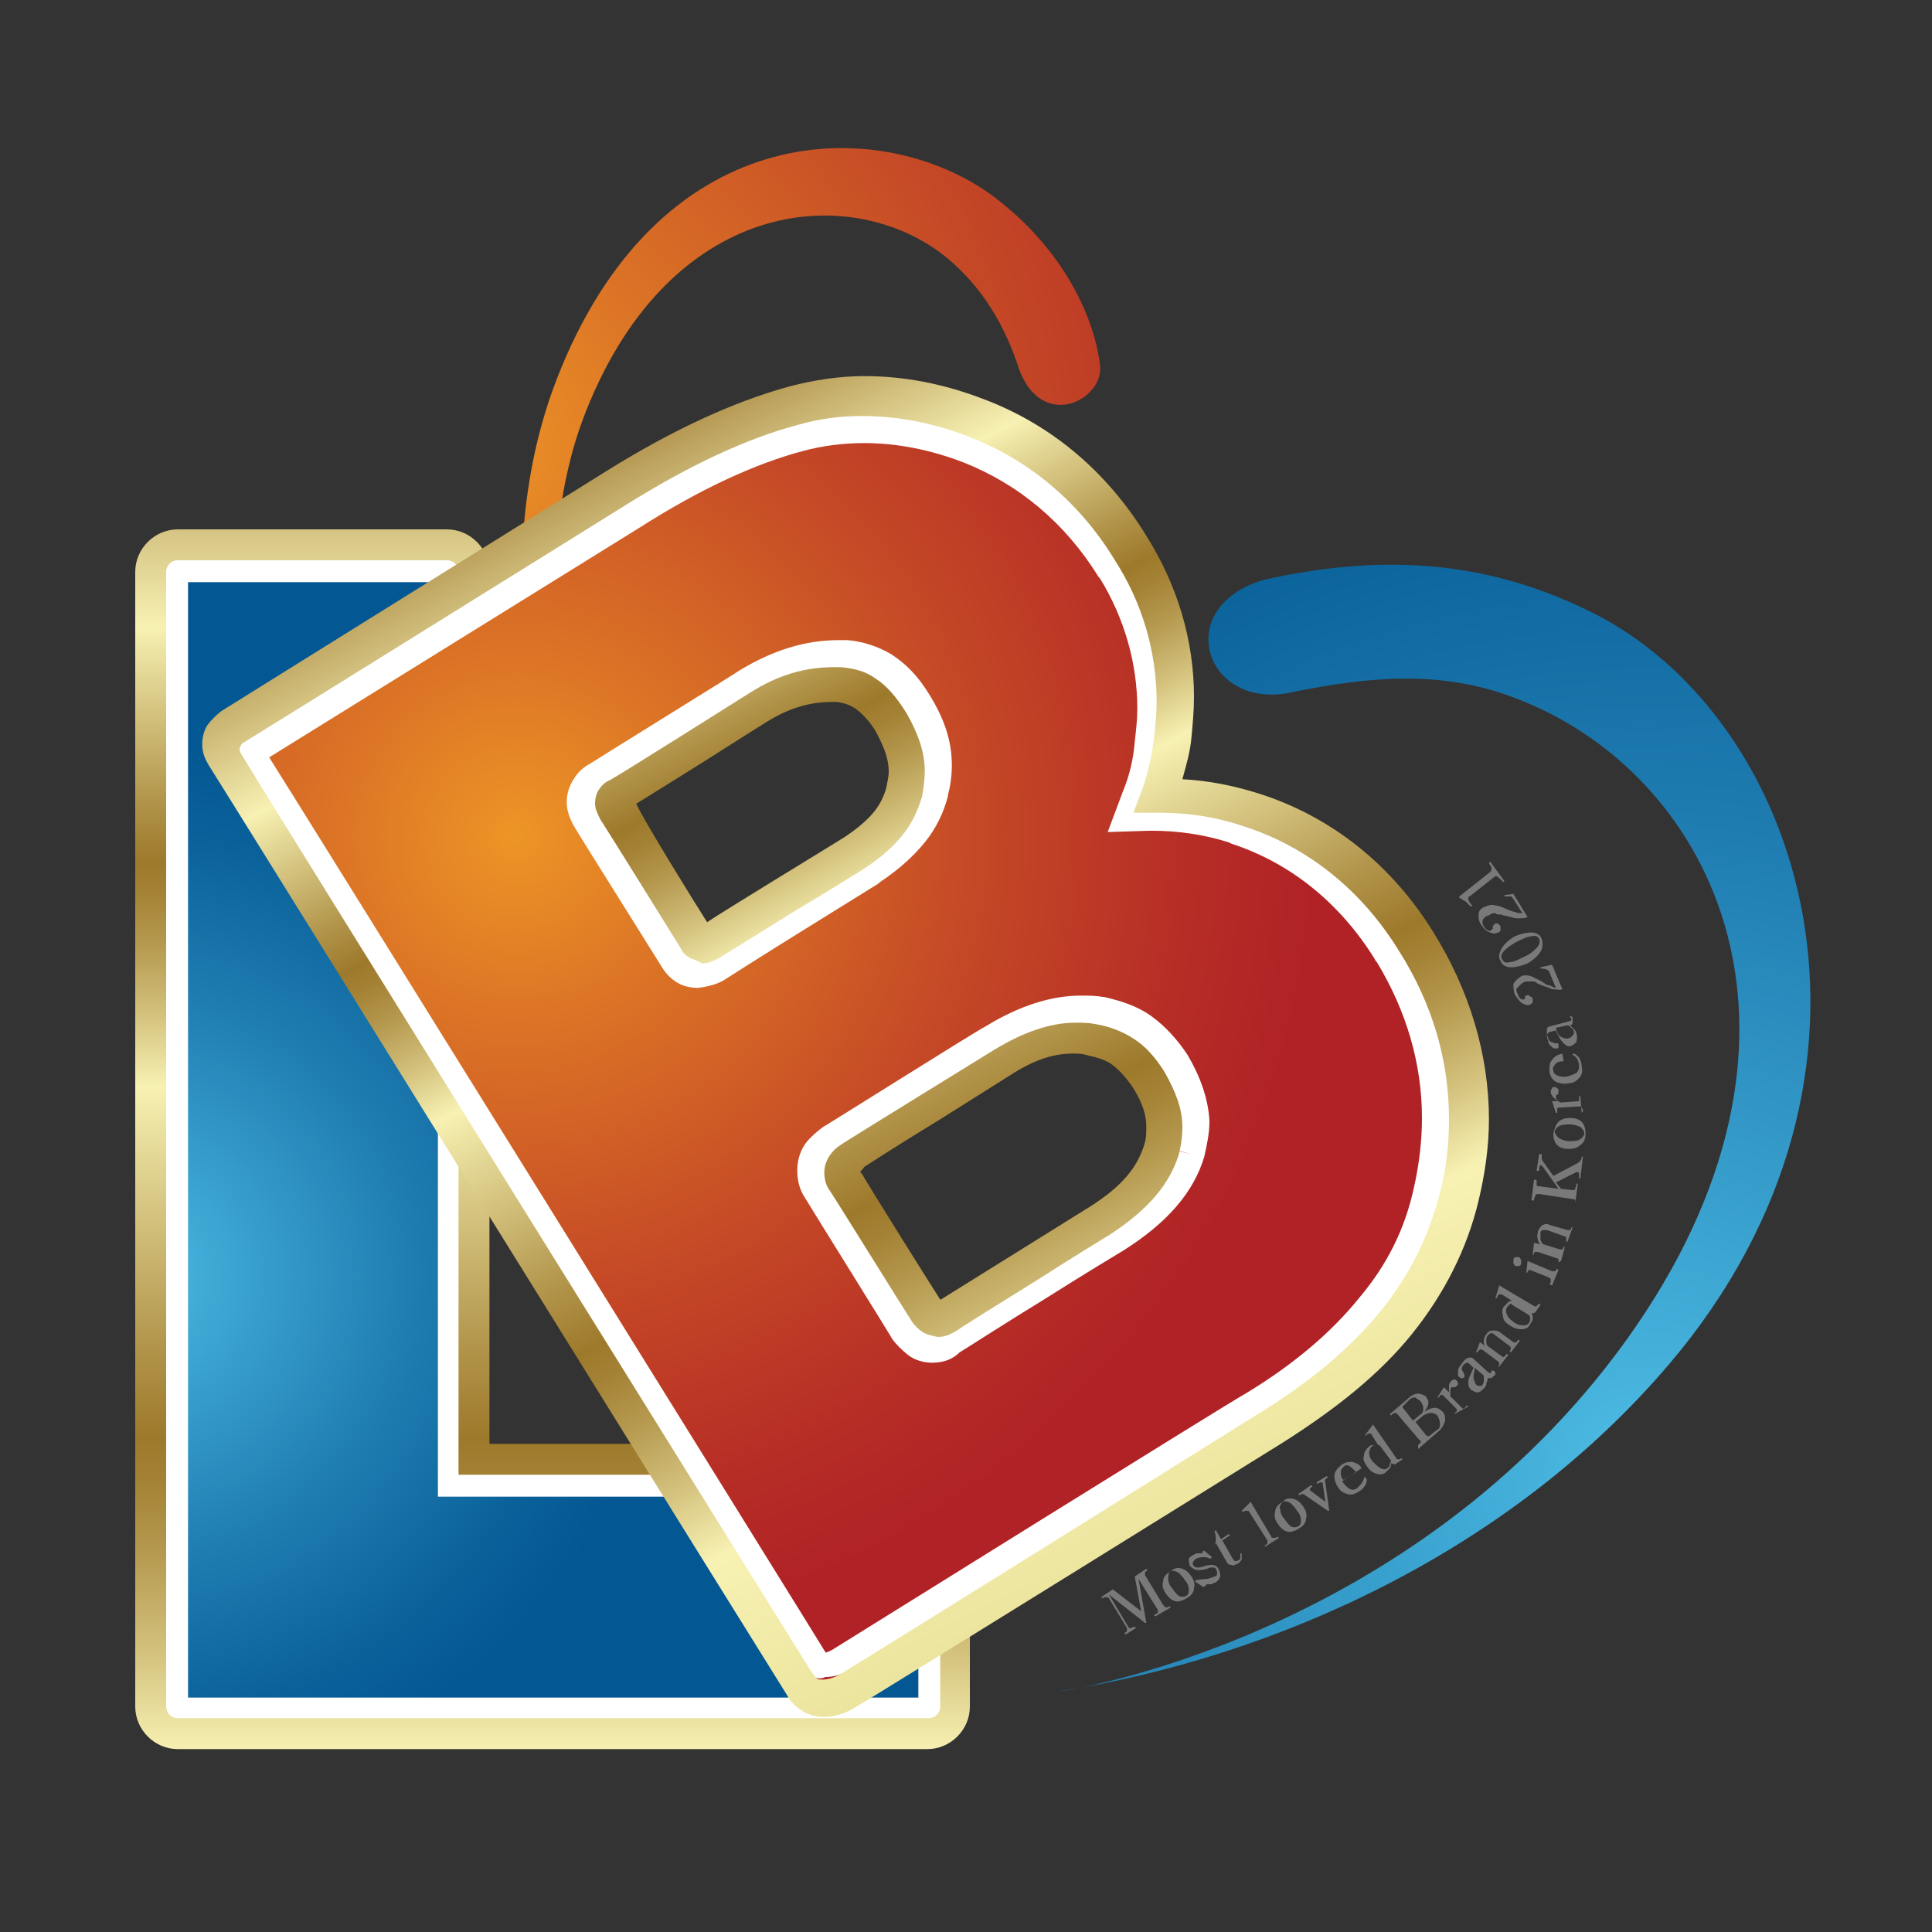 <?xml version="1.0" encoding="utf-8"?>
<!-- Generator: Adobe Illustrator 25.2.3, SVG Export Plug-In . SVG Version: 6.00 Build 0)  -->
<svg version="1.1" id="Layer_1" xmlns="http://www.w3.org/2000/svg" xmlns:xlink="http://www.w3.org/1999/xlink" x="0px" y="0px"
	 viewBox="0 0 150 150" style="enable-background:new 0 0 150 150;" xml:space="preserve">
<rect x="0" y="0" width="150" height="150" fill="#333333" stroke="none"/>
<style type="text/css">
	.st0{fill:url(#SVGID_1_);}
	.st1{fill:url(#SVGID_2_);}
	.st2{fill:url(#SVGID_3_);}
	.st3{fill:#FFFFFF;}
	.st4{fill:url(#SVGID_4_);}
	.st5{fill:url(#SVGID_5_);}
	.st6{fill:url(#SVGID_6_);}
	.st7{fill:#797979;}
</style>
<g>
	<g>
		<radialGradient id="SVGID_1_" cx="127.499" cy="114.175" r="93.053" gradientUnits="userSpaceOnUse">
			<stop  offset="5.618000e-03" style="stop-color:#4DBCE4"/>
			<stop  offset="0.131" style="stop-color:#41ACD7"/>
			<stop  offset="0.523" style="stop-color:#207EB2"/>
			<stop  offset="0.826" style="stop-color:#0B629B"/>
			<stop  offset="1" style="stop-color:#035792"/>
		</radialGradient>
		<path class="st0" d="M126.3,104c16.7-23.3,7-43.7-8.4-49.7c-6-2.4-11.8-1.7-17.4-0.6c-6.9,1.7-9.7-6.6-2.3-8.7
			c8.6-1.9,16.7-1.7,25.1,2.4c16.8,8.1,25.6,35.8,6.3,58.5c-12.4,14.6-30.7,22.8-47.3,25.4C82.2,131.4,109.5,127.4,126.3,104z"/>
		<radialGradient id="SVGID_2_" cx="36.045" cy="34.756" r="72.758" gradientUnits="userSpaceOnUse">
			<stop  offset="5.618000e-03" style="stop-color:#ED9426"/>
			<stop  offset="0.208" style="stop-color:#DD7726"/>
			<stop  offset="0.566" style="stop-color:#C54926"/>
			<stop  offset="0.841" style="stop-color:#B62D26"/>
			<stop  offset="1" style="stop-color:#B02226"/>
		</radialGradient>
		<path class="st1" d="M45.2,32.7c6.5-17.5,20.9-18.7,28.3-12.7c2.9,2.4,4.6,5.5,5.6,8.6c1.8,5,6.7,2.4,6.3-0.3
			c-0.5-4.1-3.3-9.6-8.9-13.5C67.7,8.9,51,9.3,43.2,29.5c-6.9,17.9,1.3,39.3,3.3,43.9C46.5,73.4,39.5,48.2,45.2,32.7z"/>
	</g>
	<g>
		<g>
			<radialGradient id="SVGID_3_" cx="9.915" cy="99.103" r="41.417" gradientUnits="userSpaceOnUse">
				<stop  offset="5.618000e-03" style="stop-color:#4DBCE4"/>
				<stop  offset="0.131" style="stop-color:#41ACD7"/>
				<stop  offset="0.523" style="stop-color:#207EB2"/>
				<stop  offset="0.826" style="stop-color:#0B629B"/>
				<stop  offset="1" style="stop-color:#035792"/>
			</radialGradient>
			<path class="st2" d="M72.1,113.3H36.9V44.4c0-1.1-0.9-2.1-2.1-2.1H13.8c-1.2,0-2.1,0.9-2.1,2.1v88.1c0,1.2,0.9,2.1,2.1,2.1h20.9
				c0,0,0,0,0.1,0h37.3c1.2,0,2.1-0.9,2.1-2.1v-17.2C74.2,114.2,73.3,113.3,72.1,113.3z"/>
		</g>
		<path class="st3" d="M13.8,135.1c-1.4,0-2.6-1.2-2.6-2.6l0,0V44.4c0-1.4,1.2-2.6,2.6-2.6l0,0h20.9c1.4,0,2.6,1.2,2.6,2.6l0,0v68.4
			h34.8c1.4,0,2.6,1.2,2.6,2.6l0,0v17.2c0,1.4-1.2,2.6-2.6,2.6l0,0H34.9c0,0-0.1,0-0.1,0l0,0H13.8L13.8,135.1z M34.7,131.8
			L34.7,131.8L34.7,131.8L34.7,131.8L34.7,131.8l36.6,0v-15.6H34v-71H14.6v86.6H34.7L34.7,131.8z"/>
		<linearGradient id="SVGID_4_" gradientUnits="userSpaceOnUse" x1="42.985" y1="27.449" x2="42.985" y2="165.591">
			<stop  offset="0" style="stop-color:#98722A"/>
			<stop  offset="0.154" style="stop-color:#F7F1B3"/>
			<stop  offset="0.175" style="stop-color:#E7DC9B"/>
			<stop  offset="0.251" style="stop-color:#B2954B"/>
			<stop  offset="0.286" style="stop-color:#9D792B"/>
			<stop  offset="0.303" style="stop-color:#A48235"/>
			<stop  offset="0.333" style="stop-color:#B69A50"/>
			<stop  offset="0.371" style="stop-color:#D3C17C"/>
			<stop  offset="0.412" style="stop-color:#F7F1B3"/>
			<stop  offset="0.444" style="stop-color:#E7DC9B"/>
			<stop  offset="0.558" style="stop-color:#B2954B"/>
			<stop  offset="0.61" style="stop-color:#9D792B"/>
			<stop  offset="0.634" style="stop-color:#A48235"/>
			<stop  offset="0.675" style="stop-color:#B69A50"/>
			<stop  offset="0.729" style="stop-color:#D3C17C"/>
			<stop  offset="0.786" style="stop-color:#F7F1B3"/>
			<stop  offset="0.788" style="stop-color:#F7F1B3"/>
			<stop  offset="1" style="stop-color:#E6DE93"/>
		</linearGradient>
		<path class="st4" d="M72.1,112.1H38V44.4c0-1.8-1.5-3.3-3.3-3.3H13.8c-1.8,0-3.3,1.5-3.3,3.3v88.1c0,1.8,1.5,3.3,3.3,3.3h20.9
			c0,0,0.1,0,0.1,0h37.2c1.8,0,3.3-1.5,3.3-3.3v-17.2C75.4,113.6,73.9,112.1,72.1,112.1z M73,132.5c0,0.5-0.4,0.9-0.9,0.9H34.8h0
			c0,0-0.1,0-0.1,0H13.8c-0.5,0-0.9-0.4-0.9-0.9V44.4c0-0.5,0.4-0.9,0.9-0.9h20.9c0.5,0,0.9,0.4,0.9,0.9v70.1h36.5
			c0.5,0,0.9,0.4,0.9,0.9V132.5z"/>
		<g>
			<g>
				<g>
					<path class="st3" d="M97.6,62.5c-2.3-0.8-4.8-1.1-7.2-1.1c0.5-1.5,0.9-3,1.1-4.5c0.7-5.2-0.4-10.4-3.3-15
						c-2.9-4.7-7.1-8.3-12.2-10.2c-4.8-1.8-9.8-2.3-14.5-1c-4.3,1.2-8.9,3.4-13.9,6.5c0,0-29.2,18.1-30.2,18.8
						c-1,0.6-1.2,1.7-0.7,2.6c0.6,0.9,44.4,71.4,45.3,72.9c0.9,1.5,2.5,1.4,3.9,0.5c1.4-0.9,33.4-20.7,33.4-20.7c0,0,0,0,0,0
						c8.1-5.1,13-10.8,14.8-18.2c1.7-6.9,0.5-14-3.4-20.1C107.6,67.9,103.1,64.3,97.6,62.5z M90,83.8c1.4,2.3,1.5,3.8,1,5.7
						c-0.6,1.9-2,3.7-5,5.6c0,0-11.3,7-12.1,7.5c-0.9,0.5-1.5,0.3-1.9-0.3c-0.4-0.6-5.9-9.6-6.5-10.5c-0.6-0.9-0.1-1.6,0.6-2
						c0.7-0.4,12.1-7.5,12.1-7.5c2.9-1.8,5.1-2.2,7.2-1.8C87.4,81,88.6,81.8,90,83.8z M55,73c-0.6,0.3-1.1,0.3-1.4-0.2
						c-0.3-0.5-6.1-9.7-6.4-10.4c-0.4-0.6-0.2-1.2,0.4-1.5c0.6-0.4,11.1-6.9,11.1-6.9c2.3-1.4,4.4-1.9,6.6-1.8
						c0.9,0.1,1.5,0.3,2.1,0.7c0.7,0.4,1.4,1.2,2.1,2.4c1.3,2.1,1.5,3.7,1.1,5.7c-0.5,1.8-1.5,3.4-4.1,5C66.4,65.9,55.5,72.7,55,73z
						"/>
				</g>
			</g>
			<g>
				<g>
					<g>
						<g>
							<g>
								<radialGradient id="SVGID_5_" cx="40.126" cy="64.972" r="62.06" gradientUnits="userSpaceOnUse">
									<stop  offset="5.618000e-03" style="stop-color:#ED9426"/>
									<stop  offset="0.208" style="stop-color:#DD7726"/>
									<stop  offset="0.566" style="stop-color:#C54926"/>
									<stop  offset="0.841" style="stop-color:#B62D26"/>
									<stop  offset="1" style="stop-color:#B02226"/>
								</radialGradient>
								<path class="st5" d="M96.9,62.9c-2.3-0.7-4.6-1.1-7.1-1.1c0.5-1.4,0.9-2.9,1.1-4.4c0.7-5.1-0.4-10.2-3.2-14.6
									c-2.9-4.6-7-8.1-11.9-10c-4.7-1.8-9.6-2.2-14.2-1c-4.2,1.1-8.7,3.3-13.6,6.3c0,0-28.6,17.8-29.6,18.4
									c-1,0.6-1.2,1.7-0.7,2.5c0.5,0.9,43.4,69.9,44.3,71.3c0.9,1.4,2.5,1.4,3.9,0.5c1.4-0.8,32.6-20.3,32.6-20.3c0,0,0,0,0,0
									c8-4.9,12.7-10.6,14.4-17.8c1.7-6.8,0.5-13.7-3.3-19.7C106.7,68.2,102.3,64.6,96.9,62.9z M89.4,83.8
									c1.3,2.2,1.5,3.7,0.9,5.6c-0.6,1.9-2,3.7-4.9,5.5c0,0-11,6.9-11.9,7.4c-0.8,0.5-1.5,0.3-1.8-0.3c-0.4-0.6-5.8-9.3-6.4-10.2
									c-0.6-0.9-0.1-1.6,0.5-2c0.6-0.4,11.8-7.3,11.8-7.3c2.8-1.7,5-2.1,7-1.8C86.9,81,88.2,81.8,89.4,83.8z M55.2,73.2
									c-0.5,0.3-1.1,0.3-1.4-0.2c-0.3-0.5-5.9-9.5-6.3-10.1c-0.4-0.6-0.2-1.2,0.4-1.5c0.6-0.3,10.9-6.8,10.9-6.8
									c2.2-1.4,4.3-1.9,6.4-1.8c0.8,0.1,1.4,0.3,2.1,0.7c0.7,0.4,1.4,1.1,2.1,2.3c1.2,2.1,1.5,3.6,1,5.5c-0.4,1.8-1.5,3.3-4,4.9
									C66.4,66.3,55.8,72.9,55.2,73.2z"/>
							</g>
						</g>
						<path class="st3" d="M63,130.1c-0.3-0.2-0.6-0.5-0.9-0.9l0,0c-0.9-1.4-42.8-68.8-43.3-69.7l0,0c-0.2-0.3-0.3-0.7-0.3-0.9l0,0
							l0,0l0,0c0-0.2,0.1-0.6,0.2-0.8l0,0c0.2-0.3,0.4-0.5,0.7-0.7l0,0c0.5-0.3,7.7-4.8,14.8-9.2l0,0c7.1-4.4,14.1-8.7,14.1-8.8l0,0
							c4.8-3,9.2-5.1,13.3-6.2l0,0c1.7-0.5,3.5-0.7,5.3-0.7l0,0c2.8,0,5.7,0.6,8.5,1.6l0,0c4.8,1.8,8.8,5.2,11.6,9.6l0,0l0,0
							l0.1,0.1c2.2,3.5,3.4,7.4,3.4,11.4l0,0c0,1-0.1,1.9-0.2,2.9l0,0l0,0c-0.2,1.5-0.5,2.9-1.1,4.3l0,0c0.1,0,0.2,0,0.3,0l0,0
							c2.2,0,4.3,0.3,6.4,1l0,0h0l0.2,0.1c5.2,1.7,9.5,5.1,12.5,9.8l0,0l0,0l0.1,0.1c2.6,4.2,4,8.8,4,13.4l0,0
							c0,1.9-0.2,3.9-0.7,5.8l0,0c-0.8,3.6-2.4,6.7-4.8,9.6l0,0c-2.3,2.9-5.4,5.4-9.3,7.9l0,0c0,0,0,0,0,0l0,0l-0.5,0.3l0,0
							c-3.9,2.4-30.2,18.8-31.4,19.5l0,0c-0.6,0.4-1.2,0.6-1.9,0.6l0,0l0,0c0,0,0,0,0,0l0,0C63.7,130.4,63.3,130.3,63,130.1
							L63,130.1z M64.1,128.3c0.1,0,0.3-0.1,0.5-0.2l0,0c1.3-0.8,30.8-19.2,32.1-19.9l0,0c0,0,0,0,0,0l0,0c0,0,0,0,0,0l0,0l0,0
							c3.8-2.3,6.7-4.8,8.8-7.4l0,0c2.2-2.6,3.6-5.4,4.3-8.7l0,0c0.4-1.8,0.6-3.6,0.6-5.3l0,0c0-4.2-1.2-8.3-3.5-12.1l0,0l-0.1-0.1
							l-0.1-0.2c-2.7-4.3-6.5-7.4-11.1-8.9l0,0h0l-0.2-0.1c-1.9-0.6-3.9-0.9-5.9-0.9l0,0c-0.1,0-0.2,0-0.3,0l0,0L86,64.6l1.2-3.2
							c0.5-1.2,0.8-2.5,0.9-3.8l0,0l0,0l0,0l0,0c0.1-0.9,0.2-1.7,0.2-2.6l0,0c0-3.5-1-7-2.9-10.1l0,0l0,0l-0.1-0.1
							c-2.6-4.2-6.2-7.2-10.5-8.9l0,0c-2.6-1-5.2-1.5-7.7-1.5l0,0c-1.6,0-3.2,0.2-4.7,0.6l0,0c-3.8,1-8.1,3-12.8,6l0,0
							c0,0-25,15.5-28.7,17.8l0,0C24.8,65,63.2,126.8,64.1,128.3L64.1,128.3z M98.2,108.3c-0.1-0.1-0.1-0.1-0.2-0.1l0,0
							C98.1,108.2,98.2,108.2,98.2,108.3L98.2,108.3z M98,108.1C98,108.1,98,108.1,98,108.1L98,108.1L98,108.1
							C98,108.1,98,108.1,98,108.1L98,108.1z M108,73.8l-1,0.6L108,73.8L108,73.8L108,73.8L108,73.8z M72.4,105.8
							c-0.7,0-1.4-0.2-1.9-0.6l0,0c-0.5-0.4-0.9-0.8-1.2-1.2l0,0c-0.4-0.7-6.2-10-6.8-11l0,0c-0.4-0.6-0.6-1.3-0.6-2.1l0,0l0,0
							c0,0,0,0,0-0.1l0,0c0-0.8,0.3-1.6,0.7-2.1l0,0c0.4-0.5,0.9-0.9,1.3-1.2l0,0c0.7-0.4,11.8-7.4,12.6-7.8l0,0l0,0l0,0
							c2.6-1.6,5.1-2.4,7.4-2.4l0,0c0.6,0,1.2,0,1.7,0.1l0,0l0,0l0.1,0c1.3,0.3,2.6,0.7,3.7,1.5l0,0c1.1,0.8,2,1.8,2.8,3l0,0l0,0
							l0,0l0,0l0,0c1,1.7,1.6,3.4,1.7,5.1l0,0l0,0v0.1c0,0.9-0.2,1.8-0.4,2.7l0,0l0,0l0,0l0,0l0,0c-0.8,2.7-2.8,5.1-6.3,7.3l0,0
							c0,0-3,1.8-6,3.7l0,0c-3.1,1.9-6.2,3.9-6.7,4.2l0,0C74,105.5,73.3,105.8,72.4,105.8L72.4,105.8L72.4,105.8L72.4,105.8z
							 M64.5,91.7c0.6,1,6.4,10.3,6.8,11l0,0c0.1,0.2,0.3,0.4,0.5,0.5l0,0c0.2,0.1,0.4,0.2,0.6,0.2l0,0h0c0.3,0,0.6-0.1,1-0.3l0,0
							c0.4-0.3,3.6-2.3,6.7-4.2l0,0c3.1-1.9,6-3.7,6-3.7l0,0c3.1-2,4.6-3.9,5.3-5.9l0,0l0,0l0,0c0,0,0,0,0,0l0,0l0.2,0.1l0.9,0.2
							l-1.2-0.3c0.2-0.7,0.3-1.3,0.3-2l0,0c0,0,0,0,0,0l0,0h0c0-1.2-0.4-2.5-1.3-4l0,0l0,0c-0.7-1.1-1.4-1.8-2.2-2.4l0,0
							c-0.8-0.5-1.7-0.9-2.8-1.1l0,0l0,0l0,0c-0.5-0.1-0.9-0.1-1.4-0.1l0,0c-1.8,0-3.8,0.6-6.2,2l0,0l0,0c0,0,0,0,0,0l0,0
							c0,0,0,0,0,0l0,0c0,0-0.1,0-0.1,0.1l0,0c-0.1,0.1-0.2,0.1-0.4,0.2l0,0c-0.3,0.2-0.8,0.5-1.4,0.8l0,0c-1.1,0.7-2.6,1.6-4.2,2.6
							l0,0c-3.1,1.9-6.2,3.9-6.6,4.1l0,0c-0.2,0.1-0.4,0.3-0.6,0.6l0,0c-0.1,0.2-0.2,0.4-0.2,0.7l0,0l0.1,0.5l0,0
							C64.3,91.4,64.4,91.6,64.5,91.7L64.5,91.7z M76.5,79.6L76.5,79.6L76.5,79.6L76.5,79.6z M54.2,76.7c-0.5,0-1.1-0.1-1.6-0.4l0,0
							c-0.5-0.3-0.9-0.7-1.2-1.2l0,0c-0.3-0.5-6.4-10.2-6.8-10.9l0,0C44.3,63.7,44,63,44,62.3l0,0c0,0,0,0,0,0l0,0c0,0,0,0,0,0l0,0
							c0,0,0,0,0,0l0,0c0-0.7,0.2-1.3,0.6-1.9l0,0c0.3-0.5,0.8-0.9,1.2-1.1l0,0c0.6-0.4,11.6-7.2,11.7-7.3l0,0c0,0,0,0,0,0l0,0
							c2.5-1.5,5-2.3,7.6-2.3l0,0c0,0,0,0,0.1,0l0,0c0.2,0,0.4,0,0.6,0l0,0h0h0c1.2,0.1,2.4,0.5,3.4,1.1l0,0c1.1,0.7,2.1,1.7,3,3.2
							l0,0l0,0l0,0l0,0c1.1,1.8,1.7,3.5,1.7,5.4l0,0v0v0c0,0.8-0.1,1.6-0.3,2.3l0,0l0,0.1l0,0l0,0c-0.3,1.2-0.9,2.5-1.8,3.6l0,0
							c-0.9,1.1-2,2.1-3.5,3.1l0,0l0,0l-0.1,0.1c0,0-2.9,1.8-5.8,3.6l0,0h0c-2.9,1.8-5.9,3.7-6.2,3.9l0,0
							C55.7,76.4,55,76.6,54.2,76.7L54.2,76.7L54.2,76.7L54.2,76.7z M46.6,62.9c0.4,0.7,6.5,10.4,6.8,10.9l0,0
							c0.1,0.1,0.2,0.3,0.4,0.3l0,0c0.1,0.1,0.3,0.1,0.4,0.1l0,0h0c0.3,0,0.5-0.1,0.8-0.2l0,0c0.3-0.2,3.3-2,6.2-3.9l0,0l0.6,1
							l-0.6-1c2.6-1.6,5.2-3.2,5.7-3.5l0,0l0,0l0.1,0c1.4-0.9,2.3-1.7,3-2.6l0,0c0.7-0.9,1.1-1.8,1.3-2.7l0,0l0,0l0,0
							c0.1-0.6,0.2-1.2,0.2-1.8l0,0c0,0,0-0.1,0-0.1l0,0c0-1.3-0.4-2.6-1.3-4.1l0,0l0,0l0,0c-0.8-1.3-1.6-2-2.3-2.5l0,0
							c-0.7-0.4-1.4-0.7-2.2-0.7l0,0h0h0c-0.2,0-0.4,0-0.6,0l0,0h0C63,52,61,52.6,58.8,54l0,0l0,0v0c0,0,0,0,0,0l0,0l0,0
							c0,0,0,0,0,0l0,0c0,0,0,0,0,0l0,0l0,0c0,0,0,0-0.1,0l0,0c0,0,0,0,0,0l0,0l0,0l0,0c-0.1,0-0.2,0.1-0.3,0.2l0,0
							C58,54.4,57.5,54.7,57,55l0,0c-1.1,0.7-2.5,1.5-3.9,2.4l0,0c-2.9,1.8-5.8,3.6-6.1,3.8l0,0c-0.2,0.1-0.3,0.3-0.5,0.4l0,0
							c-0.1,0.1-0.2,0.3-0.2,0.5l0,0l0,0.3C46.5,62.6,46.6,62.8,46.6,62.9L46.6,62.9z"/>
						<linearGradient id="SVGID_6_" gradientUnits="userSpaceOnUse" x1="45.825" y1="31.246" x2="95.045" y2="126.276">
							<stop  offset="0" style="stop-color:#98722A"/>
							<stop  offset="0.154" style="stop-color:#F7F1B3"/>
							<stop  offset="0.175" style="stop-color:#E7DC9B"/>
							<stop  offset="0.251" style="stop-color:#B2954B"/>
							<stop  offset="0.286" style="stop-color:#9D792B"/>
							<stop  offset="0.303" style="stop-color:#A48235"/>
							<stop  offset="0.333" style="stop-color:#B69A50"/>
							<stop  offset="0.371" style="stop-color:#D3C17C"/>
							<stop  offset="0.412" style="stop-color:#F7F1B3"/>
							<stop  offset="0.444" style="stop-color:#E7DC9B"/>
							<stop  offset="0.558" style="stop-color:#B2954B"/>
							<stop  offset="0.61" style="stop-color:#9D792B"/>
							<stop  offset="0.634" style="stop-color:#A48235"/>
							<stop  offset="0.675" style="stop-color:#B69A50"/>
							<stop  offset="0.729" style="stop-color:#D3C17C"/>
							<stop  offset="0.786" style="stop-color:#F7F1B3"/>
							<stop  offset="0.788" style="stop-color:#F7F1B3"/>
							<stop  offset="1" style="stop-color:#E6DE93"/>
						</linearGradient>
						<path class="st6" d="M62.4,132.9c-0.5-0.3-1-0.7-1.3-1.3l0,0c-0.9-1.4-44.3-71.3-44.9-72.2l0,0c-0.3-0.5-0.5-1-0.5-1.6l0,0
							c0-0.5,0.1-1,0.4-1.5l0,0c0.3-0.4,0.7-0.8,1.1-1.1l0,0c0.5-0.3,8-5,15.4-9.6l0,0c7.4-4.6,14.6-9.1,14.6-9.1l0,0
							c5-3.1,9.7-5.3,14.1-6.5l0,0c1.9-0.5,3.9-0.8,5.8-0.8l0,0c3.1,0,6.2,0.6,9.3,1.8l0,0c5.3,2,9.6,5.7,12.6,10.6l0,0l0,0
							c2.4,3.8,3.7,8.1,3.7,12.5l0,0c0,1.1-0.1,2.1-0.2,3.2l0,0v0c-0.1,1.1-0.4,2.1-0.7,3.2l0,0c2,0.1,4,0.5,5.9,1.1l0,0l0,0
							c5.7,1.8,10.4,5.6,13.6,10.8l0,0l0,0c2.8,4.5,4.3,9.5,4.3,14.5l0,0c0,2.1-0.3,4.2-0.8,6.3l0,0c-0.9,3.8-2.7,7.3-5.2,10.4l0,0
							c-2.5,3.1-5.9,5.8-10,8.4l0,0c0,0,0,0,0,0l0,0c0,0-31.7,19.7-33.1,20.5l0,0c-0.8,0.5-1.6,0.8-2.5,0.8l0,0c0,0,0,0,0,0l0,0
							C63.5,133.3,62.9,133.2,62.4,132.9L62.4,132.9z M61.9,33c-4.1,1.1-8.5,3.2-13.3,6.2l0,0c0,0-28.6,17.8-29.6,18.4l0,0
							c-0.2,0.1-0.3,0.2-0.3,0.3l0,0c-0.1,0.1-0.1,0.1-0.1,0.2l0,0c0,0.1,0,0.2,0.1,0.4l0,0c0.5,0.9,43.4,69.9,44.3,71.3l0,0
							c0.2,0.2,0.3,0.4,0.4,0.5l0,0c0.1,0.1,0.3,0.1,0.5,0.1l0,0c0.3,0,0.8-0.1,1.3-0.4l0,0c1.4-0.8,32.6-20.3,32.6-20.3l0,0
							c0,0,0,0,0,0l0,0c3.9-2.4,7-5,9.3-7.8l0,0c2.3-2.8,3.8-5.8,4.7-9.3l0,0c0.5-1.9,0.7-3.8,0.7-5.7l0,0c0-4.6-1.3-9-3.9-13.1l0,0
							l0,0l0,0c-2.9-4.7-7.1-8.1-12.2-9.7l0,0h0c-2.1-0.7-4.2-1-6.4-1l0,0c-0.1,0-0.2,0-0.3,0l0,0l-1.7,0l0.6-1.6
							c0.5-1.3,0.8-2.7,1-4.2l0,0l0,0c0.1-0.9,0.2-1.9,0.2-2.8l0,0c0-3.9-1.1-7.7-3.3-11.1l0,0l0,0l0,0c-2.7-4.4-6.6-7.7-11.3-9.5
							l0,0c-2.8-1.1-5.6-1.6-8.3-1.6l0,0C65.3,32.3,63.6,32.5,61.9,33L61.9,33z M71.6,103.4c-0.3-0.2-0.6-0.5-0.8-0.8l0,0
							c-0.4-0.6-5.8-9.3-6.4-10.2l0,0c-0.3-0.4-0.4-0.9-0.4-1.4l0,0c0-0.5,0.2-1,0.5-1.4l0,0c0.3-0.4,0.6-0.6,0.9-0.8l0,0
							c0.6-0.4,11.8-7.3,11.8-7.3l0,0c2.3-1.4,4.4-2.1,6.3-2.1l0,0c0.5,0,1,0,1.5,0.1l0,0l0,0l0,0c1.2,0.2,2.2,0.6,3.1,1.2l0,0
							c0.9,0.6,1.6,1.4,2.3,2.5l0,0l0,0l0,0l0,0c0.9,1.6,1.4,2.9,1.4,4.3l0,0c0,0.7-0.1,1.5-0.3,2.2l0,0l0,0l0,0
							c-0.7,2.2-2.3,4.2-5.4,6.2l0,0c0,0-2.8,1.7-5.6,3.5l0,0c-2.9,1.8-5.8,3.6-6.2,3.9l0,0c-0.5,0.3-0.9,0.5-1.5,0.5l0,0
							c0,0,0,0,0,0l0,0C72.3,103.7,71.9,103.6,71.6,103.4L71.6,103.4z M66.8,91c0,0,0,0.1,0.1,0.1l0,0c0.5,0.9,5.7,9.2,6.1,9.8l0,0
							c0,0,0,0,0,0l0,0c0,0,0.1,0,0.2-0.1l0,0c0.8-0.5,11.4-7.1,11.4-7.1l0,0c2.7-1.7,3.7-3.2,4.2-4.7l0,0c0.2-0.6,0.2-1,0.2-1.5
							l0,0c0-0.8-0.2-1.7-1-3l0,0c-0.6-0.9-1.1-1.4-1.6-1.8l0,0c-0.5-0.4-1.2-0.6-2.1-0.8l0,0c-0.3-0.1-0.7-0.1-1-0.1l0,0
							c-1.4,0-2.9,0.4-4.9,1.7l0,0c0,0-2.7,1.7-5.4,3.4l0,0c-2.8,1.7-5.6,3.5-5.9,3.7l0,0C67,90.8,66.9,90.8,66.8,91L66.8,91
							C66.9,90.9,66.8,90.9,66.8,91L66.8,91C66.8,91,66.8,91,66.8,91L66.8,91z M53.6,74.4c-0.3-0.2-0.6-0.4-0.7-0.7l0,0
							c-0.3-0.5-5.9-9.5-6.3-10.1l0,0c-0.2-0.4-0.4-0.8-0.4-1.2l0,0c0-0.4,0.1-0.8,0.3-1.1l0,0c0.2-0.3,0.5-0.6,0.8-0.7l0,0
							c0.6-0.3,10.9-6.8,10.9-6.8l0,0c2.2-1.4,4.3-2,6.5-2l0,0c0.2,0,0.4,0,0.6,0l0,0h0h0c1,0.1,1.9,0.3,2.7,0.9l0,0
							c0.8,0.5,1.6,1.4,2.4,2.7l0,0l0,0l0,0c0.9,1.6,1.4,3,1.4,4.5l0,0c0,0.6-0.1,1.3-0.2,1.9l0,0l0,0l0,0c-0.3,1-0.7,2-1.5,3l0,0
							c-0.7,0.9-1.7,1.8-3.1,2.7l0,0l0,0c0,0-2.7,1.7-5.4,3.3l0,0c-2.7,1.7-5.5,3.4-5.8,3.6l0,0l0,0c-0.4,0.2-0.8,0.4-1.3,0.4l0,0
							c0,0,0,0,0,0l0,0C54.2,74.6,53.9,74.5,53.6,74.4L53.6,74.4z M54.9,71.6c1-0.7,10.2-6.3,10.5-6.5l0,0c1.1-0.7,1.9-1.4,2.4-2
							l0,0c0.5-0.6,0.8-1.2,1-1.9l0,0c0.1-0.5,0.2-0.9,0.2-1.3l0,0c0-0.9-0.3-1.8-1-3.1l0,0c-0.6-1-1.2-1.5-1.6-1.8l0,0
							c-0.5-0.3-0.8-0.4-1.4-0.5l0,0c-0.1,0-0.3,0-0.4,0l0,0c-1.6,0-3.2,0.4-5,1.5l0,0c0,0-2.4,1.5-4.9,3.1l0,0
							c-2.4,1.5-4.8,3-5.3,3.3l0,0C49.8,63.4,54,70.2,54.9,71.6L54.9,71.6z M92.1,57.6C92.1,57.6,92.1,57.6,92.1,57.6L92.1,57.6
							L92.1,57.6L92.1,57.6L92.1,57.6z M88.7,42.2L88.7,42.2L88.7,42.2L88.7,42.2L88.7,42.2L88.7,42.2z"/>
					</g>
				</g>
			</g>
		</g>
	</g>
	<g>
		<path class="st7" d="M87.3,126.8c0.1-0.1,0.2-0.1,0.2-0.2c0-0.1,0-0.1,0-0.2l-1.4-2.3c-0.1-0.1-0.1-0.1-0.2-0.1
			c-0.1,0-0.2,0-0.3,0.1l-0.1-0.1l0.9-0.6l2.2,1.7l-0.5-2.7l0.9-0.6l0.1,0.1c-0.1,0.1-0.2,0.1-0.2,0.2c0,0,0,0.1,0,0.2l1.4,2.3
			c0.1,0.1,0.1,0.1,0.2,0.2c0.1,0,0.2,0,0.3-0.1l0.1,0.1l-1.2,0.7l-0.1-0.1c0.2-0.1,0.3-0.2,0.3-0.2c0-0.1,0-0.1,0-0.2l-1.5-2.4l0,0
			L89,126l-0.1,0l-2.8-2.2l0,0l1.5,2.5c0,0.1,0.1,0.1,0.2,0.1c0.1,0,0.2-0.1,0.3-0.1l0.1,0.1l-0.8,0.5L87.3,126.8z"/>
		<path class="st7" d="M91.8,121.8c0.3,0.1,0.5,0.3,0.7,0.6c0.2,0.3,0.3,0.6,0.2,0.9c0,0.3-0.2,0.6-0.6,0.8
			c-0.3,0.2-0.7,0.3-0.9,0.2c-0.3-0.1-0.5-0.3-0.7-0.6c-0.2-0.3-0.3-0.6-0.2-0.9c0-0.3,0.2-0.6,0.6-0.8
			C91.2,121.7,91.5,121.7,91.8,121.8z M90.7,122.6c0,0.2,0.1,0.5,0.3,0.7c0.2,0.3,0.3,0.4,0.5,0.6c0.2,0.1,0.4,0.1,0.6,0
			c0.2-0.1,0.2-0.3,0.2-0.5c0-0.2-0.1-0.5-0.3-0.7c-0.1-0.2-0.3-0.4-0.5-0.6c-0.2-0.1-0.4-0.2-0.6-0.1
			C90.7,122.1,90.7,122.3,90.7,122.6z"/>
		<path class="st7" d="M93.6,122.6c0.2,0,0.4-0.1,0.7-0.2c0.1,0,0.2-0.1,0.2-0.2c0-0.1,0-0.2-0.1-0.4c-0.1-0.1-0.1-0.1-0.3-0.1
			c-0.1,0-0.2,0-0.4,0.1c-0.3,0.1-0.5,0.1-0.7,0.1c-0.2,0-0.4-0.1-0.6-0.3c-0.1-0.2-0.1-0.3-0.1-0.5c0-0.2,0.2-0.3,0.4-0.4
			c0.1,0,0.1-0.1,0.2-0.1c0,0,0.1,0,0.2,0c0,0,0.1,0,0.1,0c0,0,0,0,0.1,0c0,0,0.1-0.1,0.1-0.1c0,0,0-0.1,0-0.1l0.1,0l0.6,0.5
			l-0.1,0.1l-0.1,0c-0.2-0.1-0.3-0.1-0.4-0.1c-0.2,0-0.4,0-0.6,0.1c-0.2,0.1-0.2,0.2-0.3,0.3c0,0.1,0,0.2,0.1,0.3
			c0.1,0.1,0.2,0.1,0.3,0.1c0.1,0,0.2,0,0.5-0.1c0.3-0.1,0.5-0.1,0.6-0.1c0.2,0,0.4,0.1,0.5,0.3c0.1,0.2,0.2,0.5,0.1,0.7
			c-0.1,0.2-0.2,0.3-0.4,0.4c-0.1,0-0.1,0-0.2,0.1c0,0-0.1,0-0.2,0c-0.1,0-0.1,0-0.1,0c0,0-0.1,0-0.1,0c0,0-0.1,0.1-0.1,0.1
			c0,0-0.1,0.1-0.1,0.1l-0.1,0l-0.6-0.4l0-0.1C93.3,122.6,93.5,122.6,93.6,122.6z"/>
		<path class="st7" d="M94.1,120.1c0.2-0.2,0.3-0.3,0.3-0.5c0-0.2,0-0.4-0.1-0.7l0.1-0.1l0.4,0.7l0.6-0.4l0.1,0.1l-0.6,0.4l0.8,1.4
			c0.1,0.1,0.1,0.2,0.2,0.2c0.1,0,0.2,0,0.3-0.1c0.1,0,0.1-0.1,0.1-0.2c0-0.1,0-0.2,0-0.3l0.1,0c0,0.2,0,0.3,0,0.5
			c-0.1,0.1-0.2,0.3-0.3,0.3c-0.2,0.1-0.4,0.2-0.5,0.1c-0.2,0-0.3-0.1-0.4-0.3l-0.8-1.4L94.1,120.1L94.1,120.1z"/>
		<path class="st7" d="M98.2,120c0.1-0.1,0.2-0.1,0.2-0.2c0-0.1,0-0.1,0-0.2l-1.4-2.2c0-0.1-0.1-0.1-0.2-0.1c-0.1,0-0.2,0-0.3,0.1
			l-0.1-0.1l0.7-0.7l1.6,2.7c0,0.1,0.1,0.1,0.2,0.1c0.1,0,0.2,0,0.3-0.1l0.1,0.1l-1.1,0.7L98.2,120z"/>
		<path class="st7" d="M100.5,116.4c0.3,0.1,0.5,0.3,0.7,0.6c0.2,0.3,0.3,0.6,0.2,0.9c0,0.3-0.2,0.6-0.6,0.8
			c-0.3,0.2-0.7,0.3-0.9,0.2c-0.3-0.1-0.5-0.3-0.7-0.6c-0.2-0.3-0.3-0.6-0.2-0.9c0-0.3,0.2-0.6,0.6-0.8
			C99.8,116.3,100.2,116.3,100.5,116.4z M99.4,117.2c0,0.2,0.1,0.5,0.3,0.7c0.2,0.3,0.3,0.4,0.5,0.6c0.2,0.1,0.4,0.1,0.6,0
			c0.2-0.1,0.2-0.3,0.2-0.5c0-0.2-0.1-0.5-0.3-0.7c-0.1-0.2-0.3-0.4-0.5-0.6c-0.2-0.1-0.4-0.2-0.6-0.1
			C99.4,116.8,99.3,117,99.4,117.2z"/>
		<path class="st7" d="M101.8,115.3l0.1,0.1c-0.1,0.1-0.2,0.1-0.2,0.2c0,0,0,0.1,0,0.1l1.2,0.9l-0.2-1.4c0-0.1,0-0.1-0.1-0.1
			c-0.1,0-0.2,0-0.3,0.1l-0.1-0.1l0.8-0.5l0.1,0.1c-0.1,0.1-0.2,0.1-0.2,0.2c0,0.1-0.1,0.1,0,0.2l0.3,2.2l-0.1,0l-1.9-1.3
			c0,0-0.1,0-0.1,0c0,0-0.1,0-0.2,0.1l-0.1-0.1L101.8,115.3z"/>
		<path class="st7" d="M106,115.3c-0.1,0.2-0.3,0.4-0.5,0.5c-0.3,0.2-0.6,0.3-0.9,0.2c-0.3-0.1-0.5-0.2-0.7-0.5
			c-0.2-0.3-0.3-0.6-0.3-0.9c0-0.3,0.2-0.6,0.6-0.9c0.3-0.2,0.5-0.2,0.8-0.2c0.3,0.1,0.6,0.2,0.7,0.5l-1.5,1
			c0.2,0.3,0.4,0.5,0.6,0.6c0.2,0.1,0.4,0.1,0.6-0.1c0.1-0.1,0.2-0.2,0.3-0.3c0.1-0.2,0.2-0.3,0.2-0.5l0.1,0
			C106.2,114.9,106.1,115.1,106,115.3z M104.7,113.8c-0.2-0.1-0.3,0-0.4,0.1c-0.1,0.1-0.2,0.2-0.2,0.4c0,0.2,0,0.4,0.2,0.6l1-0.6
			C105,114,104.8,113.8,104.7,113.8z"/>
		<path class="st7" d="M108,113.6c0,0.1,0,0.3-0.1,0.4c-0.1,0.1-0.2,0.2-0.3,0.3c-0.2,0.2-0.5,0.2-0.8,0.1c-0.3-0.1-0.5-0.3-0.7-0.6
			c-0.2-0.3-0.3-0.5-0.2-0.8c0-0.3,0.2-0.5,0.4-0.7c0.1-0.1,0.2-0.1,0.4-0.1c0.1,0,0.2,0,0.3,0l-0.5-0.8c0-0.1-0.1-0.1-0.2-0.1
			c-0.1,0-0.2,0.1-0.3,0.2l0-0.1l0.6-0.8l1.8,2.6c0,0.1,0.1,0.1,0.2,0.1c0.1,0,0.1,0,0.2-0.1l0.1,0.1l-0.6,0.4L108,113.6z
			 M106.8,112.2c-0.1,0-0.2,0-0.3,0.1c-0.1,0.1-0.2,0.3-0.2,0.5c0,0.2,0.1,0.5,0.3,0.7c0.2,0.2,0.4,0.4,0.6,0.5
			c0.2,0.1,0.4,0.1,0.5,0c0.1-0.1,0.2-0.1,0.2-0.3c0-0.1,0.1-0.2,0.1-0.3l-0.9-1.2C107,112.2,106.9,112.2,106.8,112.2z"/>
		<path class="st7" d="M110.1,112.2c0.1-0.1,0.2-0.2,0.2-0.2c0-0.1,0-0.2-0.1-0.2l-1.7-2c-0.1-0.1-0.1-0.1-0.2-0.1
			c-0.1,0-0.2,0.1-0.3,0.2l-0.1-0.1l1.4-1.2c0.3-0.3,0.6-0.4,0.8-0.4c0.2,0,0.4,0.1,0.6,0.2c0.1,0.2,0.2,0.3,0.2,0.5
			c0,0.2-0.1,0.4-0.3,0.7c0.3-0.2,0.6-0.3,0.8-0.3c0.2,0,0.4,0.1,0.6,0.3c0.2,0.2,0.2,0.4,0.2,0.7c-0.1,0.3-0.2,0.6-0.6,0.9
			l-1.5,1.3L110.1,112.2z M110.3,109.8c0.2-0.1,0.2-0.3,0.2-0.5c0-0.2-0.1-0.3-0.2-0.5c-0.1-0.1-0.3-0.2-0.4-0.3
			c-0.2,0-0.3,0-0.5,0.2l-0.3,0.3c-0.1,0.1-0.2,0.2-0.2,0.2c0,0.1,0,0.1,0.1,0.2l0.7,0.9L110.3,109.8z M110.7,111.4
			c0.1,0.1,0.1,0.1,0.2,0.1c0.1,0,0.2-0.1,0.3-0.2l0.4-0.3c0.2-0.1,0.2-0.3,0.2-0.5c0-0.2-0.1-0.4-0.2-0.6c-0.1-0.1-0.3-0.2-0.5-0.2
			c-0.2,0-0.4,0.1-0.6,0.2l-0.6,0.5L110.7,111.4z"/>
		<path class="st7" d="M112.9,109.8c0.1-0.1,0.1-0.2,0.2-0.2c0-0.1,0-0.1,0-0.2l-1.1-1.1c0,0-0.1,0-0.1,0c-0.1,0-0.1,0.1-0.2,0.2
			l-0.1,0l0.5-0.8l0.4,0.4c0-0.2,0-0.3,0-0.5c0-0.2,0.1-0.3,0.2-0.4c0.1-0.1,0.2-0.1,0.2-0.1c0.1,0,0.1,0,0.2,0.1
			c0,0,0.1,0.1,0.1,0.2c0,0.1,0,0.1-0.1,0.2c0,0-0.1,0.1-0.1,0.1c0,0-0.1,0-0.1,0c0,0-0.1,0-0.1,0c0,0-0.1,0-0.1,0
			c0,0-0.1,0.1-0.1,0.3c0,0.1,0,0.3,0,0.4l0.9,0.9c0.1,0.1,0.1,0.1,0.2,0c0.1,0,0.1-0.1,0.2-0.2l0.1,0.1L112.9,109.8L112.9,109.8z"
			/>
		<path class="st7" d="M116.1,106.6c0,0.1,0,0.2-0.1,0.2c-0.1,0.1-0.1,0.1-0.2,0.2c-0.1,0-0.2,0-0.3,0c0,0.1,0,0.2-0.1,0.4
			c0,0.2-0.1,0.3-0.2,0.4c-0.2,0.2-0.3,0.3-0.5,0.3c-0.2,0-0.3-0.1-0.5-0.2c-0.2-0.2-0.2-0.4-0.2-0.6c0-0.3,0.2-0.6,0.4-1.1
			l-0.3-0.3c-0.1-0.1-0.2-0.1-0.2-0.1c-0.1,0-0.2,0.1-0.3,0.2c-0.1,0.1-0.1,0.2-0.1,0.3c0,0.1,0,0.1,0.1,0.2c0,0.1,0.1,0.2,0.1,0.2
			c0,0.1,0,0.1,0,0.2c-0.1,0.1-0.1,0.1-0.2,0.1c-0.1,0-0.1,0-0.2-0.1c-0.1,0-0.1-0.1-0.1-0.2c0-0.1,0-0.2,0-0.3
			c0-0.1,0.1-0.3,0.2-0.4c0.1-0.1,0.2-0.3,0.3-0.4c0.1-0.1,0.3-0.2,0.4-0.2c0.1,0,0.2,0,0.3,0.1l1.1,1c0.1,0.1,0.2,0.1,0.2,0.1
			c0.1,0,0.1-0.1,0.1-0.2l0.1,0C116.1,106.5,116.1,106.5,116.1,106.6z M114.4,106.9c0,0.2,0.1,0.4,0.2,0.6c0.1,0.1,0.2,0.1,0.3,0.1
			c0.1,0,0.2,0,0.2-0.1c0.1-0.1,0.1-0.2,0.1-0.3c0-0.1,0-0.2,0-0.4l-0.7-0.6C114.5,106.4,114.4,106.7,114.4,106.9z"/>
		<path class="st7" d="M116.3,106.1c0.1-0.1,0.1-0.1,0.1-0.2c0-0.1,0-0.1-0.1-0.2l-1.2-0.9c-0.1,0-0.1-0.1-0.2,0
			c-0.1,0-0.1,0.1-0.2,0.2l-0.1,0l0.3-0.8l0.4,0.3c-0.1-0.1-0.1-0.3-0.1-0.4c0-0.2,0.1-0.4,0.2-0.5c0.1-0.2,0.3-0.3,0.5-0.3
			c0.2,0,0.3,0,0.5,0.1l1.1,0.8c0.1,0,0.1,0.1,0.2,0c0.1,0,0.1-0.1,0.2-0.2l0.1,0.1l-0.7,0.9l-0.1-0.1c0.1-0.1,0.1-0.2,0.1-0.2
			c0-0.1,0-0.1-0.1-0.2l-1.2-0.9c-0.1-0.1-0.2-0.1-0.2-0.1c-0.1,0-0.2,0.1-0.3,0.2c-0.1,0.1-0.1,0.3-0.1,0.4c0,0.1,0,0.3,0.1,0.4
			l1.1,0.8c0.1,0.1,0.1,0.1,0.2,0c0.1,0,0.1-0.1,0.2-0.2l0.1,0.1l-0.7,0.9L116.3,106.1z"/>
		<path class="st7" d="M118.9,102c0.1,0.1,0.1,0.2,0.1,0.4c0,0.1-0.1,0.3-0.2,0.4c-0.1,0.3-0.4,0.4-0.7,0.4c-0.3,0-0.6-0.1-0.9-0.3
			c-0.3-0.2-0.5-0.4-0.5-0.7c-0.1-0.3-0.1-0.6,0.1-0.8c0.1-0.1,0.2-0.2,0.3-0.3c0.1-0.1,0.2-0.1,0.3-0.1l-0.8-0.5
			c-0.1,0-0.1,0-0.2,0c-0.1,0-0.1,0.1-0.2,0.3l-0.1,0l0.3-1l2.7,1.6c0.1,0,0.1,0.1,0.2,0c0,0,0.1-0.1,0.2-0.2l0.1,0.1l-0.4,0.6
			L118.9,102z M117.2,101.3c-0.1,0-0.1,0.1-0.2,0.2c-0.1,0.2-0.1,0.3,0,0.6c0.1,0.2,0.3,0.4,0.6,0.6c0.3,0.2,0.5,0.2,0.7,0.2
			c0.2,0,0.4-0.1,0.4-0.2c0.1-0.1,0.1-0.2,0.1-0.3c0-0.1,0-0.2-0.1-0.3l-1.3-0.8C117.4,101.2,117.3,101.2,117.2,101.3z"/>
		<path class="st7" d="M117.7,97.6c0.1,0,0.2,0,0.2,0c0.1,0,0.1,0.1,0.2,0.2c0,0.1,0,0.2,0,0.3c0,0.1-0.1,0.2-0.2,0.2
			c-0.1,0-0.2,0-0.2,0c-0.1,0-0.1-0.1-0.2-0.2c0-0.1,0-0.2,0-0.3C117.5,97.7,117.6,97.6,117.7,97.6z M120.3,99.7
			c0.1-0.1,0.1-0.2,0.1-0.3c0-0.1,0-0.1-0.1-0.2l-1.5-0.6c-0.1,0-0.1,0-0.1,0c0,0-0.1,0.1-0.1,0.2l-0.1,0l0.1-0.9l1.9,0.8
			c0.1,0,0.1,0,0.2,0c0.1,0,0.1-0.1,0.2-0.2l0.1,0.1l-0.5,1.2L120.3,99.7z"/>
		<path class="st7" d="M121,98c0-0.1,0-0.2,0-0.2c0-0.1-0.1-0.1-0.1-0.1l-1.5-0.5c-0.1,0-0.1,0-0.2,0c-0.1,0-0.1,0.1-0.1,0.2l-0.1,0
			l0.1-0.9l0.5,0.1c-0.1-0.1-0.2-0.2-0.2-0.4c-0.1-0.2,0-0.4,0-0.6c0.1-0.2,0.2-0.4,0.4-0.5c0.2-0.1,0.3-0.1,0.5,0l1.4,0.4
			c0.1,0,0.1,0,0.2,0c0,0,0.1-0.1,0.1-0.2l0.1,0l-0.4,1.1l-0.1,0c0-0.1,0-0.2,0-0.3c0-0.1-0.1-0.1-0.1-0.1l-1.4-0.5
			c-0.1,0-0.2,0-0.3,0c-0.1,0-0.2,0.1-0.2,0.2c0,0.1,0,0.3,0,0.5c0,0.1,0.1,0.3,0.2,0.4l1.3,0.4c0.1,0,0.1,0,0.2,0
			c0,0,0.1-0.1,0.1-0.2l0.1,0l-0.3,1.1L121,98z"/>
		<path class="st7" d="M122.3,93.6c0-0.2,0-0.3,0-0.4c0-0.1-0.1-0.1-0.2-0.1l-2.6-0.4c-0.1,0-0.2,0-0.3,0.1c0,0.1-0.1,0.2-0.1,0.4
			l-0.2,0l0.2-1.6l0.2,0c0,0.2,0,0.4,0,0.4c0,0.1,0.1,0.1,0.2,0.1l1.5,0.2l-1.2-1.7c-0.1-0.1-0.2-0.2-0.2-0.1
			c-0.1,0-0.1,0.2-0.1,0.4l-0.2,0l0.2-1.3l0.2,0c0,0.1,0,0.2,0,0.3c0,0.2,0.1,0.3,0.2,0.4l0.7,1l1.9-1c0.1-0.1,0.2-0.1,0.2-0.2
			c0.1-0.1,0.1-0.2,0.1-0.3l0.1,0l-0.2,1.7l-0.1,0c0-0.2,0-0.3,0-0.4c0-0.1-0.1-0.1-0.2-0.1l-1.6,0.8l0.4,0.5l0.9,0.1
			c0.1,0,0.2,0,0.2-0.1c0-0.1,0.1-0.2,0.1-0.4l0.1,0l-0.2,1.5L122.3,93.6z"/>
		<path class="st7" d="M121,87.1c0.2-0.2,0.5-0.3,0.9-0.3c0.4,0,0.7,0.1,0.9,0.3c0.2,0.2,0.3,0.5,0.3,0.9c0,0.4-0.1,0.7-0.4,0.9
			c-0.2,0.2-0.5,0.3-0.9,0.3c-0.4,0-0.7-0.1-0.9-0.3c-0.2-0.2-0.3-0.5-0.3-0.9C120.7,87.6,120.8,87.3,121,87.1z M121.1,88.4
			c0.2,0.1,0.5,0.2,0.7,0.2c0.3,0,0.6,0,0.8-0.1c0.2-0.1,0.4-0.3,0.4-0.5c0-0.2-0.1-0.3-0.3-0.5c-0.2-0.1-0.5-0.2-0.8-0.2
			c-0.3,0-0.5,0-0.8,0.1c-0.2,0.1-0.4,0.3-0.4,0.5C120.8,88.1,120.9,88.3,121.1,88.4z"/>
		<path class="st7" d="M122.9,86.3c0-0.1,0-0.2-0.1-0.3c0-0.1-0.1-0.1-0.2-0.1l-1.6,0.1c0,0-0.1,0-0.1,0.1c0,0.1,0,0.2,0,0.3l-0.1,0
			l-0.3-0.9l0.5,0c-0.2-0.1-0.3-0.2-0.4-0.3c-0.1-0.1-0.2-0.3-0.2-0.4c0-0.1,0-0.2,0.1-0.3c0-0.1,0.1-0.1,0.2-0.1
			c0.1,0,0.1,0,0.2,0.1c0.1,0,0.1,0.1,0.1,0.2c0,0.1,0,0.1,0,0.2c0,0,0,0-0.1,0.1c0,0-0.1,0-0.1,0.1c0,0,0,0.1,0,0.1
			c0,0.1,0,0.1,0.1,0.2c0.1,0.1,0.2,0.2,0.3,0.2l1.3-0.1c0.1,0,0.1,0,0.1-0.1c0-0.1,0-0.2,0-0.3l0.1,0l0.1,1.3L122.9,86.3z"/>
		<path class="st7" d="M122.6,82.1c0.1,0.2,0.2,0.4,0.2,0.7c0.1,0.4,0,0.7-0.2,0.9c-0.2,0.2-0.4,0.4-0.8,0.4c-0.4,0.1-0.7,0-1-0.1
			c-0.3-0.2-0.5-0.5-0.5-0.9c0-0.3,0-0.6,0.2-0.8c0.2-0.3,0.4-0.4,0.8-0.5l0.3,1.8c0.4-0.1,0.6-0.2,0.8-0.3c0.2-0.2,0.2-0.4,0.2-0.6
			c0-0.2-0.1-0.3-0.1-0.4c-0.1-0.2-0.2-0.3-0.4-0.4l0-0.1C122.3,81.8,122.4,81.9,122.6,82.1z M120.7,82.7c-0.1,0.1-0.2,0.3-0.1,0.4
			c0,0.2,0.1,0.3,0.3,0.4c0.2,0.1,0.4,0.1,0.7,0.1l-0.2-1.2C121,82.4,120.8,82.5,120.7,82.7z"/>
		<path class="st7" d="M122,78.9c0.1,0.1,0.1,0.1,0.1,0.2c0,0.1,0,0.2,0,0.3c0,0.1-0.1,0.2-0.2,0.2c0.1,0.1,0.2,0.2,0.3,0.3
			c0.1,0.1,0.2,0.2,0.2,0.4c0.1,0.2,0,0.4,0,0.6c-0.1,0.1-0.2,0.2-0.4,0.3c-0.2,0.1-0.4,0-0.6-0.2c-0.2-0.2-0.4-0.5-0.6-1l-0.4,0.1
			c-0.1,0-0.2,0.1-0.2,0.1c-0.1,0.1-0.1,0.2,0,0.4c0,0.1,0.1,0.2,0.2,0.3c0.1,0,0.1,0,0.3,0.1c0.1,0,0.2,0,0.2,0
			c0.1,0,0.1,0.1,0.1,0.1c0,0.1,0,0.2,0,0.2c0,0.1-0.1,0.1-0.1,0.1c-0.1,0-0.1,0-0.2,0c-0.1,0-0.2-0.1-0.3-0.2
			c-0.1-0.1-0.2-0.2-0.2-0.4c-0.1-0.2-0.1-0.3-0.1-0.5c0-0.2,0-0.3,0-0.4c0-0.1,0.1-0.2,0.2-0.2l1.5-0.4c0.1,0,0.2-0.1,0.2-0.1
			c0-0.1,0-0.2-0.1-0.2l0-0.1C121.8,78.9,121.9,78.9,122,78.9z M121.2,80.5c0.2,0.1,0.4,0.2,0.6,0.1c0.1,0,0.2-0.1,0.3-0.2
			c0.1-0.1,0.1-0.2,0.1-0.3c0-0.1-0.1-0.2-0.2-0.3c-0.1-0.1-0.2-0.2-0.3-0.2l-0.9,0.2C120.9,80.2,121,80.4,121.2,80.5z"/>
		<path class="st7" d="M120.5,74.9l0.8,1.9c-0.2,0.1-0.5,0-0.8,0c-0.2-0.1-0.5-0.2-0.8-0.3c-0.2-0.1-0.3-0.1-0.4-0.2
			c-0.1-0.1-0.3-0.1-0.4-0.1c-0.1,0-0.3,0-0.4,0c-0.1,0-0.3,0.1-0.4,0.2c-0.1,0.1-0.2,0.2-0.3,0.3c-0.1,0.1-0.1,0.2,0,0.4
			c0.1,0.2,0.1,0.3,0.2,0.4c0.1,0.1,0.2,0.1,0.3,0.1c0,0,0.1,0,0.1-0.1c0,0,0,0,0-0.1c0-0.1,0.1-0.1,0.1-0.1c0.1,0,0.1-0.1,0.2,0
			c0.1,0,0.1,0.1,0.2,0.1c0.1,0.1,0.1,0.1,0.1,0.2c0,0.1,0,0.2,0,0.2c0,0.1-0.1,0.1-0.2,0.2c-0.2,0.1-0.4,0-0.6-0.1
			c-0.2-0.1-0.4-0.4-0.6-0.7c-0.1-0.3-0.1-0.6-0.1-0.8c0.1-0.2,0.3-0.4,0.6-0.6c0.2-0.1,0.5-0.1,0.8,0c0.2,0.1,0.4,0.2,0.8,0.4
			c0.3,0.2,0.4,0.3,0.6,0.3c0.2,0.1,0.4,0.2,0.5,0.2l-0.5-1.2c0-0.1-0.1-0.2-0.2-0.2c-0.1-0.1-0.3-0.1-0.5-0.1l0-0.1L120.5,74.9z"/>
		<path class="st7" d="M119.6,73.9c-0.2,0.3-0.5,0.6-1,0.9c-0.5,0.2-0.9,0.3-1.3,0.3c-0.4,0-0.7-0.2-0.8-0.5c-0.2-0.3-0.1-0.6,0.1-1
			c0.2-0.3,0.5-0.6,1-0.9c0.5-0.2,0.9-0.3,1.3-0.3c0.4,0,0.7,0.2,0.8,0.5C119.8,73.2,119.8,73.6,119.6,73.9z M117.2,74.7
			c0.3,0,0.7-0.2,1.1-0.4c0.5-0.2,0.8-0.5,1-0.7c0.2-0.2,0.3-0.5,0.2-0.7c-0.1-0.2-0.3-0.3-0.6-0.2c-0.3,0-0.7,0.2-1.1,0.4
			c-0.4,0.2-0.8,0.5-1,0.7c-0.2,0.2-0.3,0.5-0.2,0.6C116.7,74.7,116.9,74.8,117.2,74.7z"/>
		<path class="st7" d="M117.5,69.4l1.1,1.8c-0.2,0.1-0.5,0.1-0.8,0.1c-0.2,0-0.5-0.1-0.9-0.2c-0.2,0-0.3-0.1-0.4-0.1
			c-0.2,0-0.3,0-0.4-0.1c-0.1,0-0.3,0-0.4,0.1c-0.1,0.1-0.3,0.1-0.4,0.2c-0.1,0.1-0.2,0.2-0.2,0.3c0,0.1,0,0.3,0.1,0.4
			c0.1,0.2,0.2,0.3,0.3,0.3c0.1,0.1,0.2,0.1,0.3,0c0,0,0,0,0.1-0.1c0,0,0-0.1,0-0.1c0-0.1,0-0.1,0.1-0.2c0-0.1,0.1-0.1,0.2-0.1
			c0.1,0,0.1,0,0.2,0.1c0.1,0.1,0.1,0.1,0.1,0.2c0,0.1,0,0.2,0,0.2c0,0.1-0.1,0.2-0.2,0.2c-0.2,0.1-0.4,0.1-0.6,0
			c-0.3-0.1-0.5-0.3-0.7-0.6c-0.2-0.3-0.2-0.5-0.2-0.8c0-0.3,0.2-0.5,0.5-0.6c0.2-0.1,0.5-0.2,0.8-0.1c0.2,0,0.5,0.1,0.9,0.3
			c0.3,0.1,0.5,0.2,0.6,0.2c0.2,0.1,0.4,0.1,0.6,0.1l-0.7-1.1c-0.1-0.1-0.1-0.2-0.2-0.2c-0.1,0-0.3,0-0.5,0l0-0.1L117.5,69.4z"/>
		<path class="st7" d="M116.7,68.5c-0.1-0.2-0.3-0.3-0.4-0.4c-0.1-0.1-0.2-0.1-0.3,0l-1.9,1.5c-0.1,0-0.1,0.1-0.1,0.2
			c0,0.1,0.1,0.3,0.3,0.5l-0.1,0.1c-0.1-0.1-0.3-0.3-0.4-0.4c-0.2-0.1-0.3-0.2-0.5-0.3l0-0.1l2.4-1.9c0.1-0.1,0.1-0.2,0.1-0.3
			c0-0.1-0.1-0.2-0.2-0.4l0.1-0.1l1.1,1.5L116.7,68.5z"/>
	</g>
</g>
</svg>
